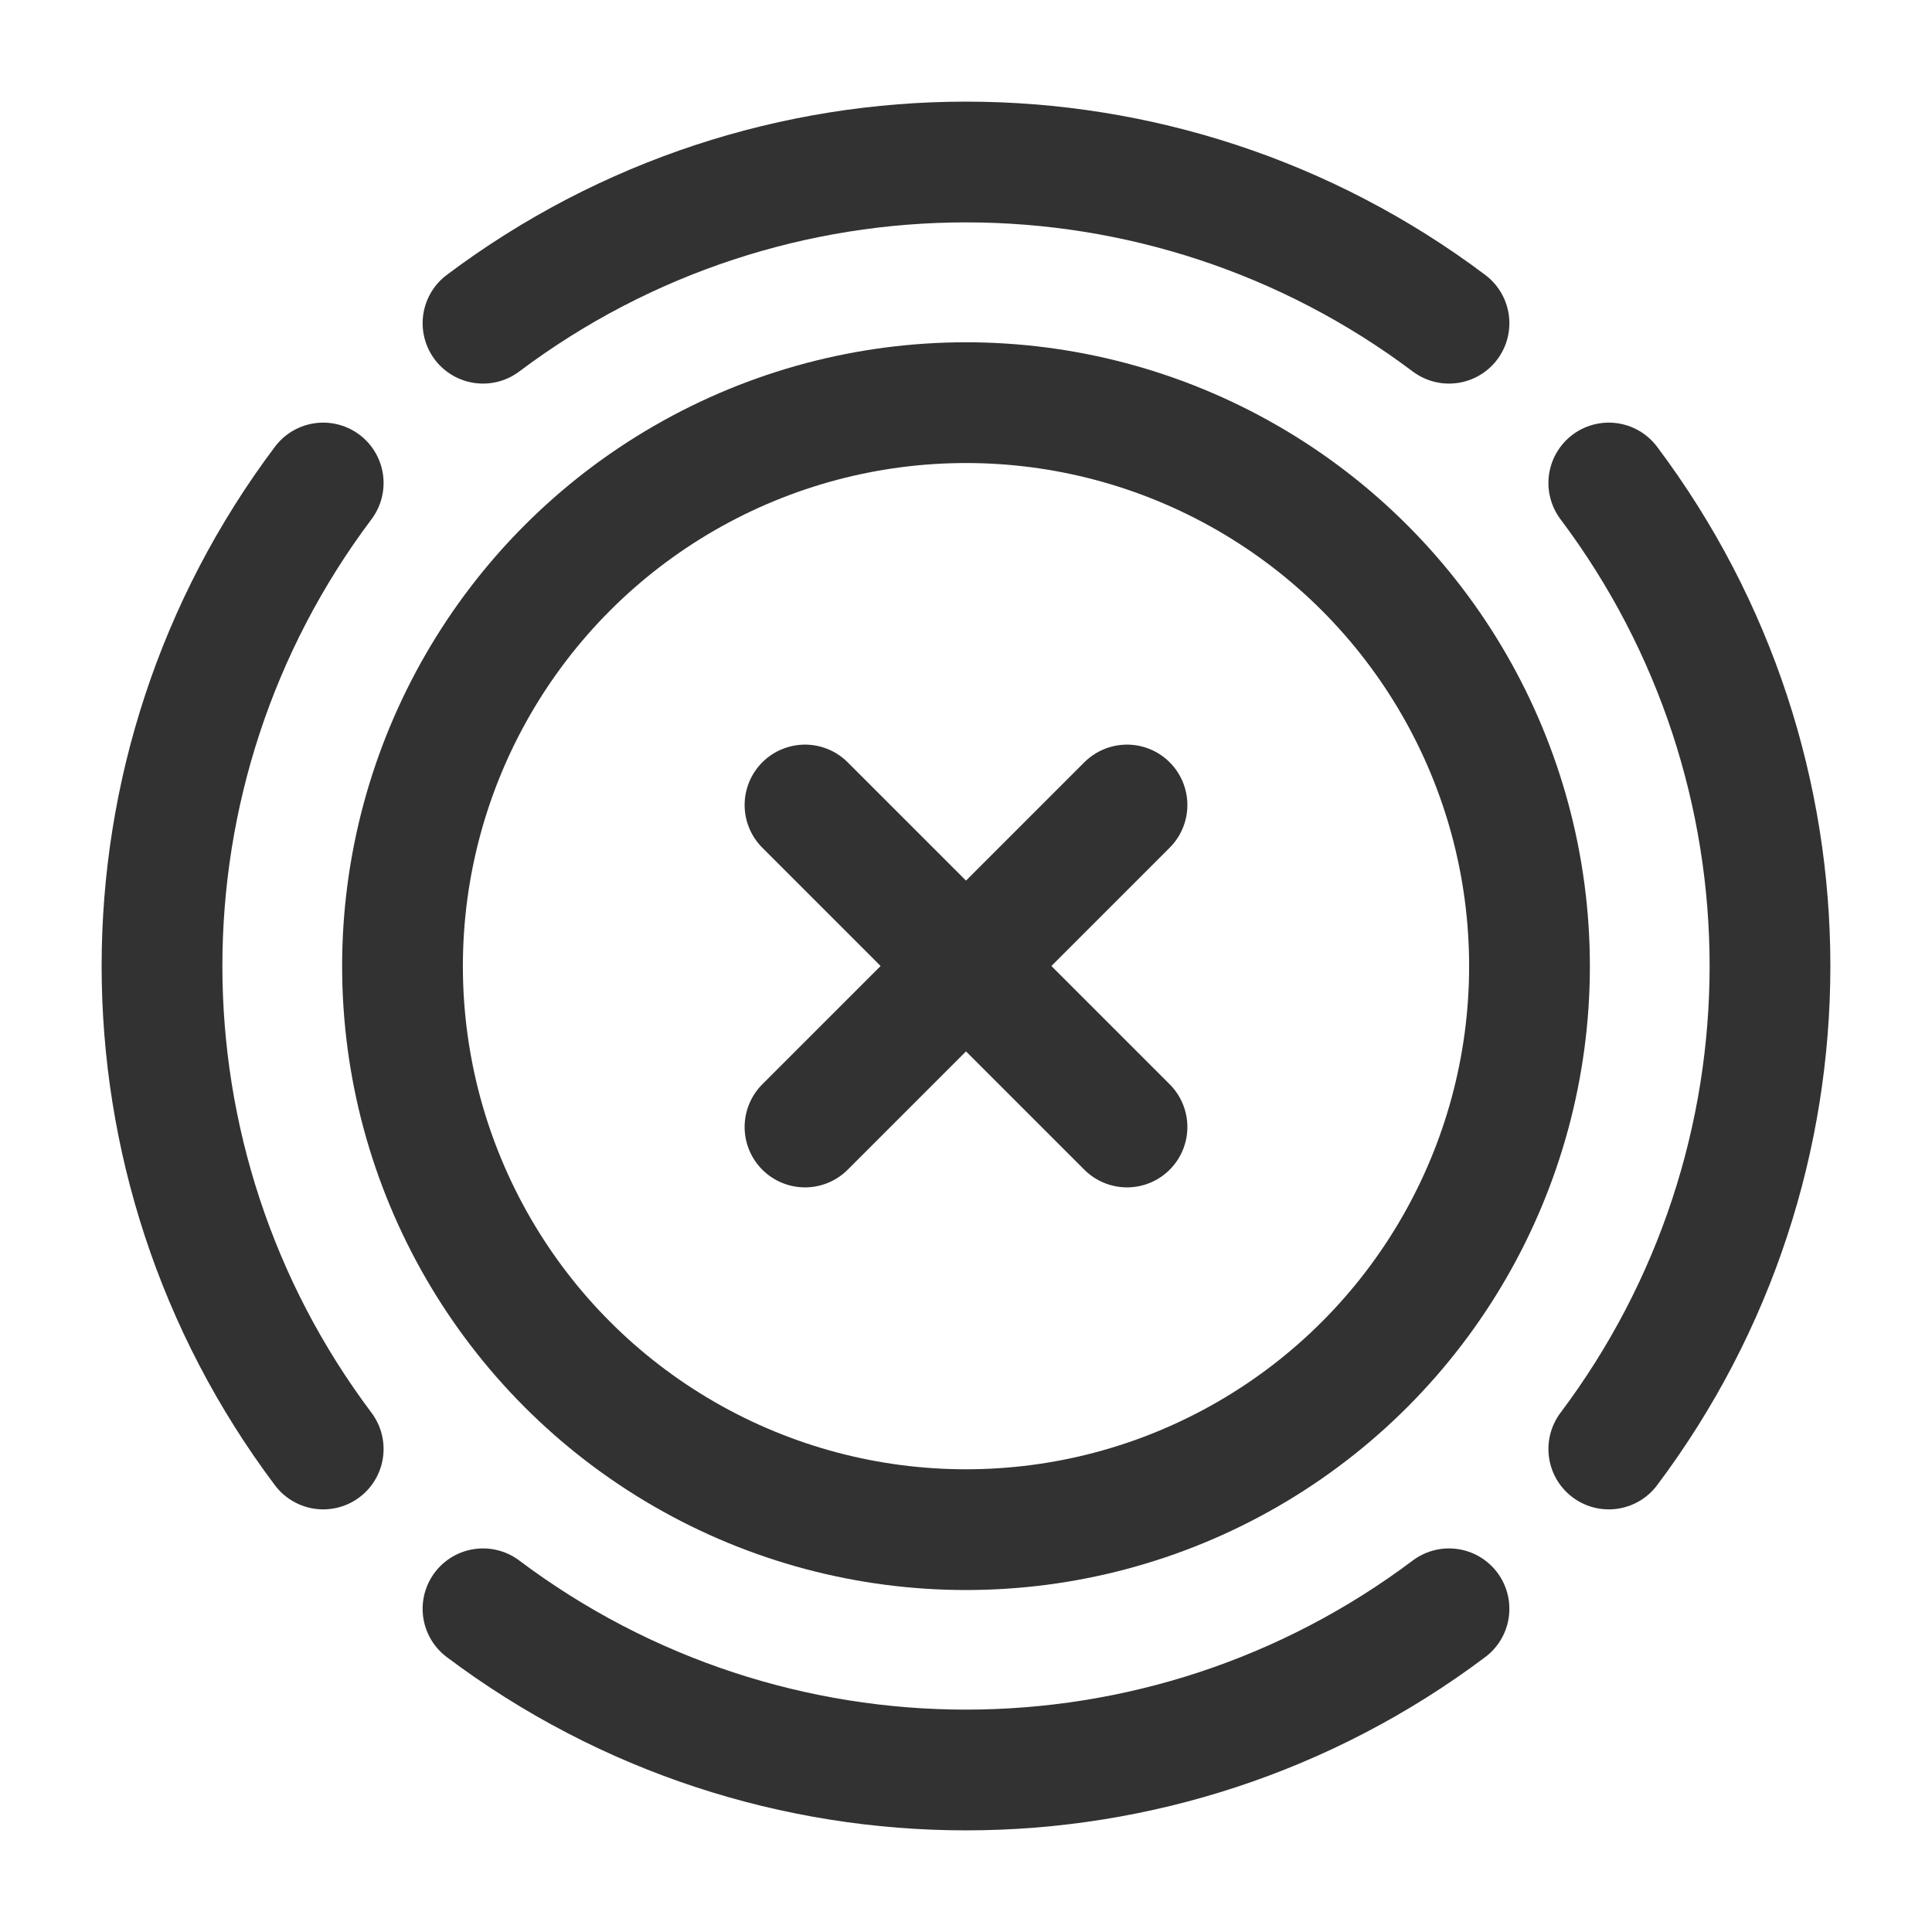 <?xml version="1.0" encoding="UTF-8"?><svg version="1.1" viewBox="0 0 24 24" xmlns="http://www.w3.org/2000/svg" xmlns:xlink="http://www.w3.org/1999/xlink"><defs><path d="M0 0h24v24h-24Z" id="a"></path></defs><g stroke-linecap="round" stroke-width="1.5" stroke="#323232" fill="none" stroke-linejoin="round"><circle cx="12" cy="12.002" r="7"></circle><path d="M4.015 6l-5.80036e-07 7.72173e-07c-2.67 3.554-2.67 8.446 1.16007e-06 12"></path><path d="M19.985 18l4.13127e-07-5.49975e-07c2.67-3.554 2.67-8.446-8.26254e-07-12"></path><path d="M6 19.985l6.76923e-07 5.08487e-07c3.554 2.67 8.446 2.67 12-1.01697e-06"></path><path d="M18 4.015l5.30639e-08 3.98603e-08c-3.554-2.67-8.446-2.67-12-7.97205e-08"></path><line x1="10" x2="14" y1="10" y2="14"></line><line x1="14" x2="10" y1="10" y2="14"></line></g><use fill="none" xlink:href="#a"></use><use xlink:href="#a" fill="none"></use></svg>